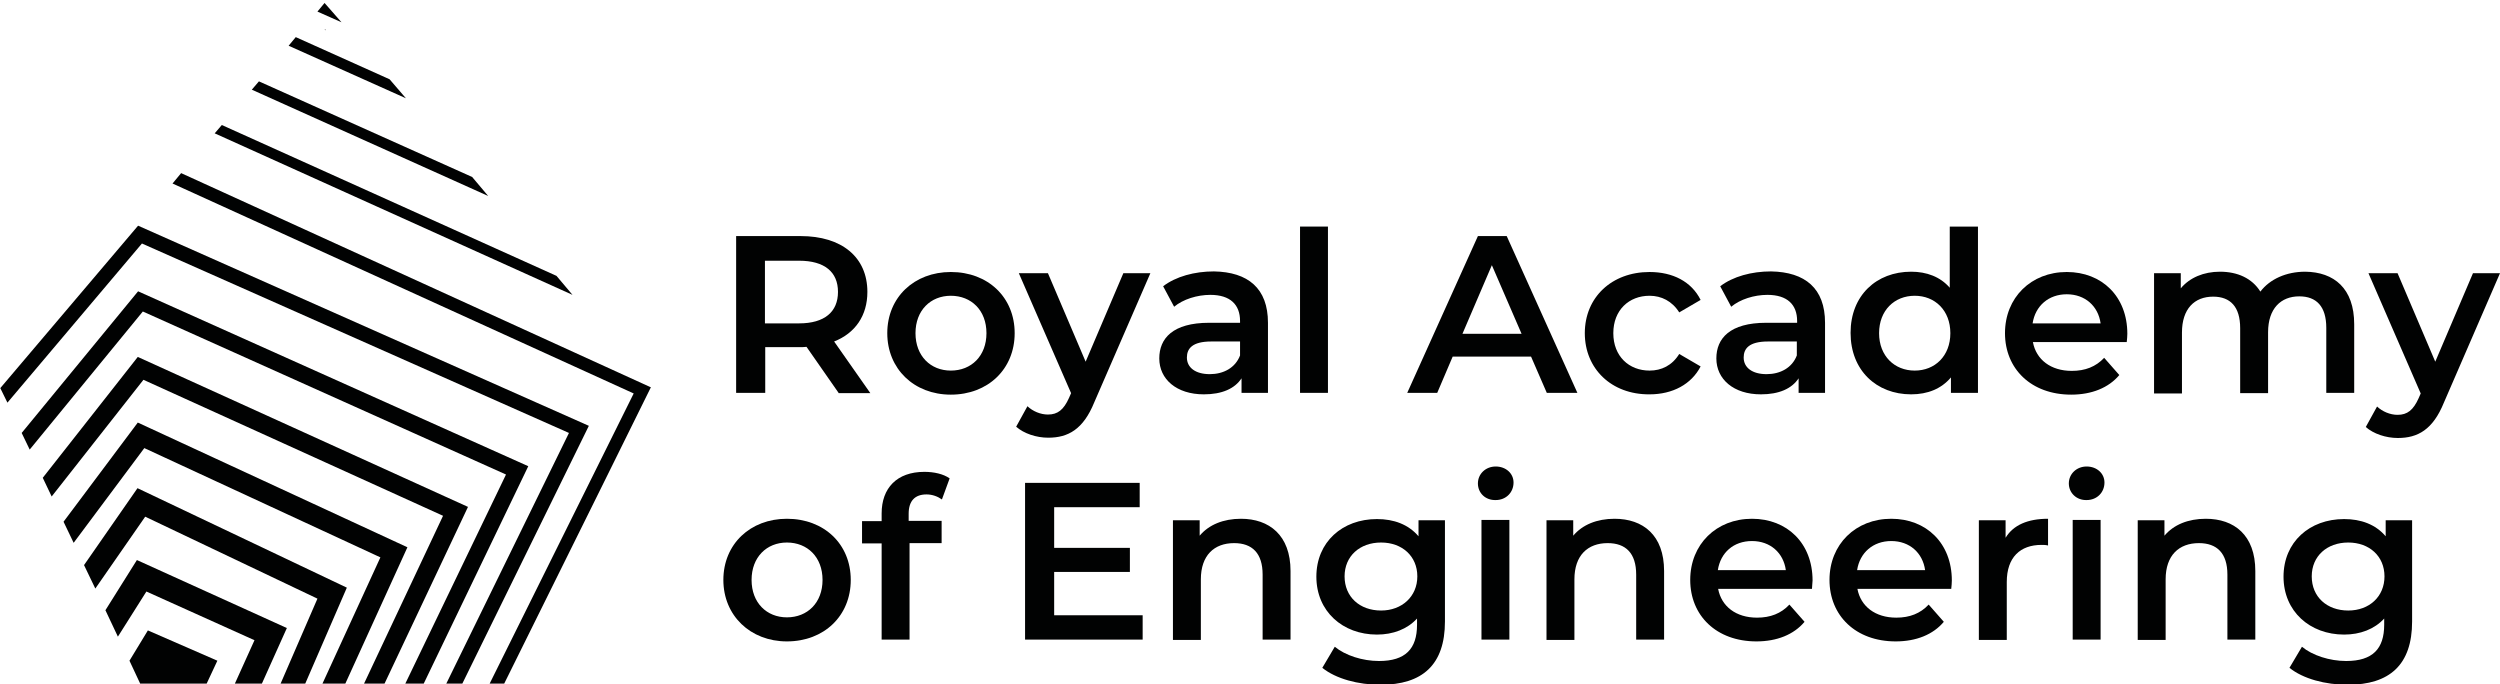 <?xml version="1.0" encoding="utf-8"?>
<!-- Generator: Adobe Illustrator 22.0.1, SVG Export Plug-In . SVG Version: 6.00 Build 0)  -->
<svg version="1.1" id="Layer_1" xmlns="http://www.w3.org/2000/svg" xmlns:xlink="http://www.w3.org/1999/xlink" x="0px" y="0px"
	 viewBox="0 0 841.9 230.4" style="enable-background:new 0 0 841.9 230.4;" xml:space="preserve">
<style type="text/css">
	.st0{fill:#010202;}
</style>
<polygon class="st0" points="109.3,1 106.9,3.9 115,7.5 "/>
<polygon class="st0" points="109.3,10 109.8,10.2 109.5,9.9 "/>
<polygon class="st0" points="43.6,222.5 47.2,230.2 69.6,230.2 73.2,222.5 49.8,212.3 "/>
<polygon class="st0" points="35.5,205.5 39.7,214.4 49.3,199.2 85.7,215.6 79.1,230.2 88.2,230.2 96.6,211.5 46.1,188.6 "/>
<polygon class="st0" points="28.3,190.3 32.1,198.2 48.9,174 106.9,201.6 94.5,230.2 102.8,230.2 116.8,197.9 46.3,164.4 "/>
<polygon class="st0" points="21.4,175.7 24.8,182.8 48.6,150.9 128.1,187.7 108.6,230.2 116.3,230.2 137.2,184.3 46.4,142.3 "/>
<polygon class="st0" points="14.4,160.9 17.4,167.2 48.3,127.9 149.2,173.7 122.6,230.2 129.5,230.2 157.6,170.7 46.4,120.2 "/>
<polygon class="st0" points="7.3,145.8 10,151.4 48.1,104.9 170.4,159.8 136.5,230.2 142.7,230.2 177.9,157 46.5,98.1 "/>
<polygon class="st0" points="0.1,130.7 0,130.4 0.1,130.7 2.5,135.6 47.8,82 191.6,145.8 150.3,230.2 155.7,230.2 198.3,143.4 
	46.5,76 "/>
<polygon class="st0" points="72.3,44.9 192.8,99.3 187.4,92.9 74.7,42.1 "/>
<polygon class="st0" points="84.8,30.2 164.4,66 159,59.6 87.2,27.4 "/>
<polygon class="st0" points="97.2,15.4 136.7,33.1 131.2,26.7 99.6,12.5 "/>
<polygon class="st0" points="58.1,61.8 213.4,132.5 164.9,230.2 169.8,230.2 202,165.2 219.2,130.4 219.1,130.4 61,58.3 "/>
<g>
	<path class="st0" d="M282.4,132.3l-10.8-15.5c-0.7,0.1-1.4,0.1-2,0.1h-11.9v15.4h-9.8V79.5h21.7c13.9,0,22.5,7.1,22.5,18.8
		c0,8-4.1,13.9-11.2,16.7l12.2,17.4H282.4z M269.1,87.8h-11.5v21.1h11.5c8.6,0,13.1-3.9,13.1-10.6S277.7,87.8,269.1,87.8z"/>
	<path class="st0" d="M298.8,112.2c0-12.1,9.1-20.6,21.4-20.6c12.5,0,21.5,8.5,21.5,20.6c0,12.1-9,20.7-21.5,20.7
		C307.8,132.9,298.8,124.2,298.8,112.2z M332.2,112.2c0-7.7-5.1-12.6-12-12.6c-6.8,0-11.9,4.9-11.9,12.6s5.1,12.6,11.9,12.6
		C327.1,124.8,332.2,119.9,332.2,112.2z"/>
</g>
<g>
	<path class="st0" d="M387.4,92l-18.9,43.5c-3.7,9.1-8.8,11.9-15.5,11.9c-4,0-8.2-1.4-10.8-3.7l3.8-6.9c1.8,1.7,4.4,2.8,6.9,2.8
		c3.3,0,5.3-1.6,7.1-5.6l0.7-1.6L343.1,92h9.8l12.7,29.8L378.3,92H387.4z"/>
	<path class="st0" d="M427,108.7v23.6h-8.9v-4.9c-2.3,3.5-6.6,5.4-12.7,5.4c-9.2,0-15-5.1-15-12.1c0-6.7,4.5-12,16.8-12h10.4v-0.6
		c0-5.5-3.3-8.8-10-8.8c-4.5,0-9.2,1.5-12.2,4l-3.7-6.9c4.3-3.3,10.6-5,17.1-5C420.3,91.6,427,97.1,427,108.7z M417.6,119.7V115
		h-9.7c-6.4,0-8.2,2.4-8.2,5.4c0,3.4,2.9,5.6,7.7,5.6C412,126,416,123.9,417.6,119.7z"/>
</g>
<g>
	<path class="st0" d="M437.8,76.3h9.4v56h-9.4V76.3z"/>
	<path class="st0" d="M515.6,120.1h-26.4l-5.2,12.2h-10.1l23.8-52.8h9.7l23.8,52.8h-10.3L515.6,120.1z M512.4,112.4l-10-23.1
		l-9.9,23.1H512.4z"/>
	<path class="st0" d="M533.7,112.2c0-12.1,9.1-20.6,21.8-20.6c7.8,0,14.1,3.2,17.2,9.4l-7.2,4.2c-2.4-3.8-6-5.6-10-5.6
		c-6.9,0-12.2,4.8-12.2,12.6c0,7.8,5.3,12.6,12.2,12.6c4,0,7.6-1.7,10-5.6l7.2,4.2c-3.1,6-9.4,9.4-17.2,9.4
		C542.7,132.9,533.7,124.2,533.7,112.2z"/>
	<path class="st0" d="M614.6,108.7v23.6h-8.9v-4.9c-2.3,3.5-6.6,5.4-12.7,5.4c-9.2,0-15-5.1-15-12.1c0-6.7,4.5-12,16.8-12h10.4v-0.6
		c0-5.5-3.3-8.8-10-8.8c-4.5,0-9.2,1.5-12.2,4l-3.7-6.9c4.3-3.3,10.6-5,17.1-5C607.9,91.6,614.6,97.1,614.6,108.7z M605.1,119.7V115
		h-9.7c-6.4,0-8.2,2.4-8.2,5.4c0,3.4,2.9,5.6,7.7,5.6C599.5,126,603.5,123.9,605.1,119.7z"/>
	<path class="st0" d="M666.1,76.3v56h-9.1v-5.2c-3.2,3.8-7.8,5.7-13.4,5.7c-11.7,0-20.4-8.1-20.4-20.7s8.7-20.6,20.4-20.6
		c5.2,0,9.8,1.7,13,5.4V76.3H666.1z M656.8,112.2c0-7.7-5.2-12.6-12-12.6c-6.8,0-12,4.9-12,12.6s5.2,12.6,12,12.6
		C651.6,124.8,656.8,119.9,656.8,112.2z"/>
	<path class="st0" d="M716.2,115.2h-31.6c1.1,5.9,6,9.7,13.1,9.7c4.5,0,8.1-1.4,10.9-4.4l5.1,5.8c-3.6,4.3-9.3,6.6-16.2,6.6
		c-13.5,0-22.3-8.7-22.3-20.7c0-12,8.8-20.6,20.8-20.6c11.8,0,20.4,8.2,20.4,20.8C716.4,113.2,716.3,114.3,716.2,115.2z
		 M684.5,108.9h22.9c-0.8-5.8-5.2-9.8-11.4-9.8C689.9,99.1,685.4,103,684.5,108.9z"/>
	<path class="st0" d="M792.8,109.2v23.1h-9.4v-21.9c0-7.2-3.3-10.6-9.1-10.6c-6.2,0-10.5,4.1-10.5,12.1v20.5h-9.4v-21.9
		c0-7.2-3.3-10.6-9.1-10.6c-6.3,0-10.5,4.1-10.5,12.1v20.5h-9.4V92h9v5.1c3-3.6,7.7-5.6,13.2-5.6c5.9,0,10.8,2.2,13.6,6.7
		c3.2-4.2,8.7-6.7,15.1-6.7C786,91.6,792.8,97.1,792.8,109.2z"/>
</g>
<g>
	<path class="st0" d="M841.9,92L823,135.6c-3.7,9.1-8.8,11.9-15.5,11.9c-4,0-8.2-1.4-10.8-3.7l3.8-6.9c1.8,1.7,4.4,2.8,6.9,2.8
		c3.3,0,5.3-1.6,7.1-5.6l0.7-1.6L797.6,92h9.8l12.7,29.8L832.8,92H841.9z"/>
</g>
<g>
	<path class="st0" d="M243.6,195.3c0-12.1,9.1-20.6,21.4-20.6c12.5,0,21.5,8.5,21.5,20.6c0,12.1-9,20.7-21.5,20.7
		C252.7,216,243.6,207.3,243.6,195.3z M277,195.3c0-7.7-5.1-12.6-12-12.6c-6.8,0-11.9,4.9-11.9,12.6c0,7.7,5.1,12.6,11.9,12.6
		C271.9,207.9,277,203,277,195.3z"/>
	<path class="st0" d="M306,173v2.4h11.1v7.5h-10.8v32.5h-9.4V183h-6.6v-7.5h6.6v-2.6c0-8.5,5.1-14,14.4-14c3.2,0,6.4,0.7,8.5,2.2
		l-2.6,7.1c-1.4-1-3.2-1.7-5.2-1.7C308.1,166.5,306,168.7,306,173z"/>
	<path class="st0" d="M384.8,207.2v8.2h-39.6v-52.8h38.6v8.2H355v13.7h25.5v8.1H355v14.6H384.8z"/>
	<path class="st0" d="M434.6,192.3v23.1h-9.4v-21.9c0-7.2-3.5-10.6-9.6-10.6c-6.7,0-11.2,4.1-11.2,12.2v20.4h-9.4v-40.3h9v5.2
		c3.1-3.7,8-5.7,13.9-5.7C427.4,174.7,434.6,180.2,434.6,192.3z"/>
	<path class="st0" d="M486.6,175.1v34.2c0,14.6-7.6,21.3-21.7,21.3c-7.5,0-15-2-19.6-5.7l4.2-7.1c3.5,2.9,9.3,4.8,14.9,4.8
		c8.9,0,12.8-4.1,12.8-12.2v-2.1c-3.3,3.6-8.1,5.4-13.5,5.4c-11.5,0-20.4-7.8-20.4-19.5c0-11.7,8.8-19.4,20.4-19.4
		c5.7,0,10.6,1.8,14,5.8v-5.4H486.6z M477.3,194.1c0-6.8-5.1-11.4-12.2-11.4c-7.2,0-12.3,4.6-12.3,11.4c0,6.9,5.1,11.5,12.3,11.5
		C472.1,205.6,477.3,200.9,477.3,194.1z"/>
	<path class="st0" d="M497.7,162.8c0-3.2,2.6-5.7,6-5.7s6,2.3,6,5.4c0,3.3-2.5,5.9-6,5.9C500.2,168.5,497.7,166,497.7,162.8z
		 M498.9,175.1h9.4v40.3h-9.4V175.1z"/>
	<path class="st0" d="M560.4,192.3v23.1H551v-21.9c0-7.2-3.5-10.6-9.6-10.6c-6.7,0-11.2,4.1-11.2,12.2v20.4h-9.4v-40.3h9v5.2
		c3.1-3.7,8-5.7,13.9-5.7C553.3,174.7,560.4,180.2,560.4,192.3z"/>
	<path class="st0" d="M610.2,198.3h-31.6c1.1,5.9,6,9.7,13.1,9.7c4.5,0,8.1-1.4,10.9-4.4l5.1,5.8c-3.6,4.3-9.3,6.6-16.2,6.6
		c-13.5,0-22.3-8.7-22.3-20.7c0-12,8.8-20.6,20.8-20.6c11.8,0,20.4,8.2,20.4,20.8C610.3,196.3,610.3,197.4,610.2,198.3z M578.5,192
		h22.9c-0.8-5.8-5.2-9.8-11.4-9.8C583.8,182.2,579.4,186.1,578.5,192z"/>
	<path class="st0" d="M657.1,198.3h-31.6c1.1,5.9,6,9.7,13.1,9.7c4.5,0,8.1-1.4,10.9-4.4l5.1,5.8c-3.6,4.3-9.3,6.6-16.2,6.6
		c-13.5,0-22.3-8.7-22.3-20.7c0-12,8.8-20.6,20.8-20.6c11.8,0,20.4,8.2,20.4,20.8C657.3,196.3,657.2,197.4,657.1,198.3z M625.4,192
		h22.9c-0.8-5.8-5.2-9.8-11.4-9.8C630.8,182.2,626.3,186.1,625.4,192z"/>
	<path class="st0" d="M689.7,174.7v9c-0.8-0.2-1.5-0.2-2.2-0.2c-7.2,0-11.7,4.2-11.7,12.5v19.5h-9.4v-40.3h9v5.9
		C678,176.8,682.9,174.7,689.7,174.7z"/>
	<path class="st0" d="M696.7,162.8c0-3.2,2.6-5.7,6-5.7s6,2.3,6,5.4c0,3.3-2.5,5.9-6,5.9C699.3,168.5,696.7,166,696.7,162.8z
		 M698,175.1h9.4v40.3H698V175.1z"/>
	<path class="st0" d="M759.5,192.3v23.1h-9.4v-21.9c0-7.2-3.5-10.6-9.6-10.6c-6.7,0-11.2,4.1-11.2,12.2v20.4h-9.4v-40.3h9v5.2
		c3.1-3.7,8-5.7,13.9-5.7C752.4,174.7,759.5,180.2,759.5,192.3z"/>
</g>
<g>
	<path class="st0" d="M812.3,175.1v34.2c0,14.6-7.6,21.3-21.7,21.3c-7.5,0-15-2-19.6-5.7l4.2-7.1c3.5,2.9,9.3,4.8,14.9,4.8
		c8.9,0,12.8-4.1,12.8-12.2v-2.1c-3.3,3.6-8.1,5.4-13.5,5.4c-11.5,0-20.4-7.8-20.4-19.5c0-11.7,8.8-19.4,20.4-19.4
		c5.7,0,10.6,1.8,14,5.8v-5.4H812.3z M803,194.1c0-6.8-5.1-11.4-12.2-11.4c-7.2,0-12.3,4.6-12.3,11.4c0,6.9,5.1,11.5,12.3,11.5
		C797.9,205.6,803,200.9,803,194.1z"/>
</g>
</svg>
